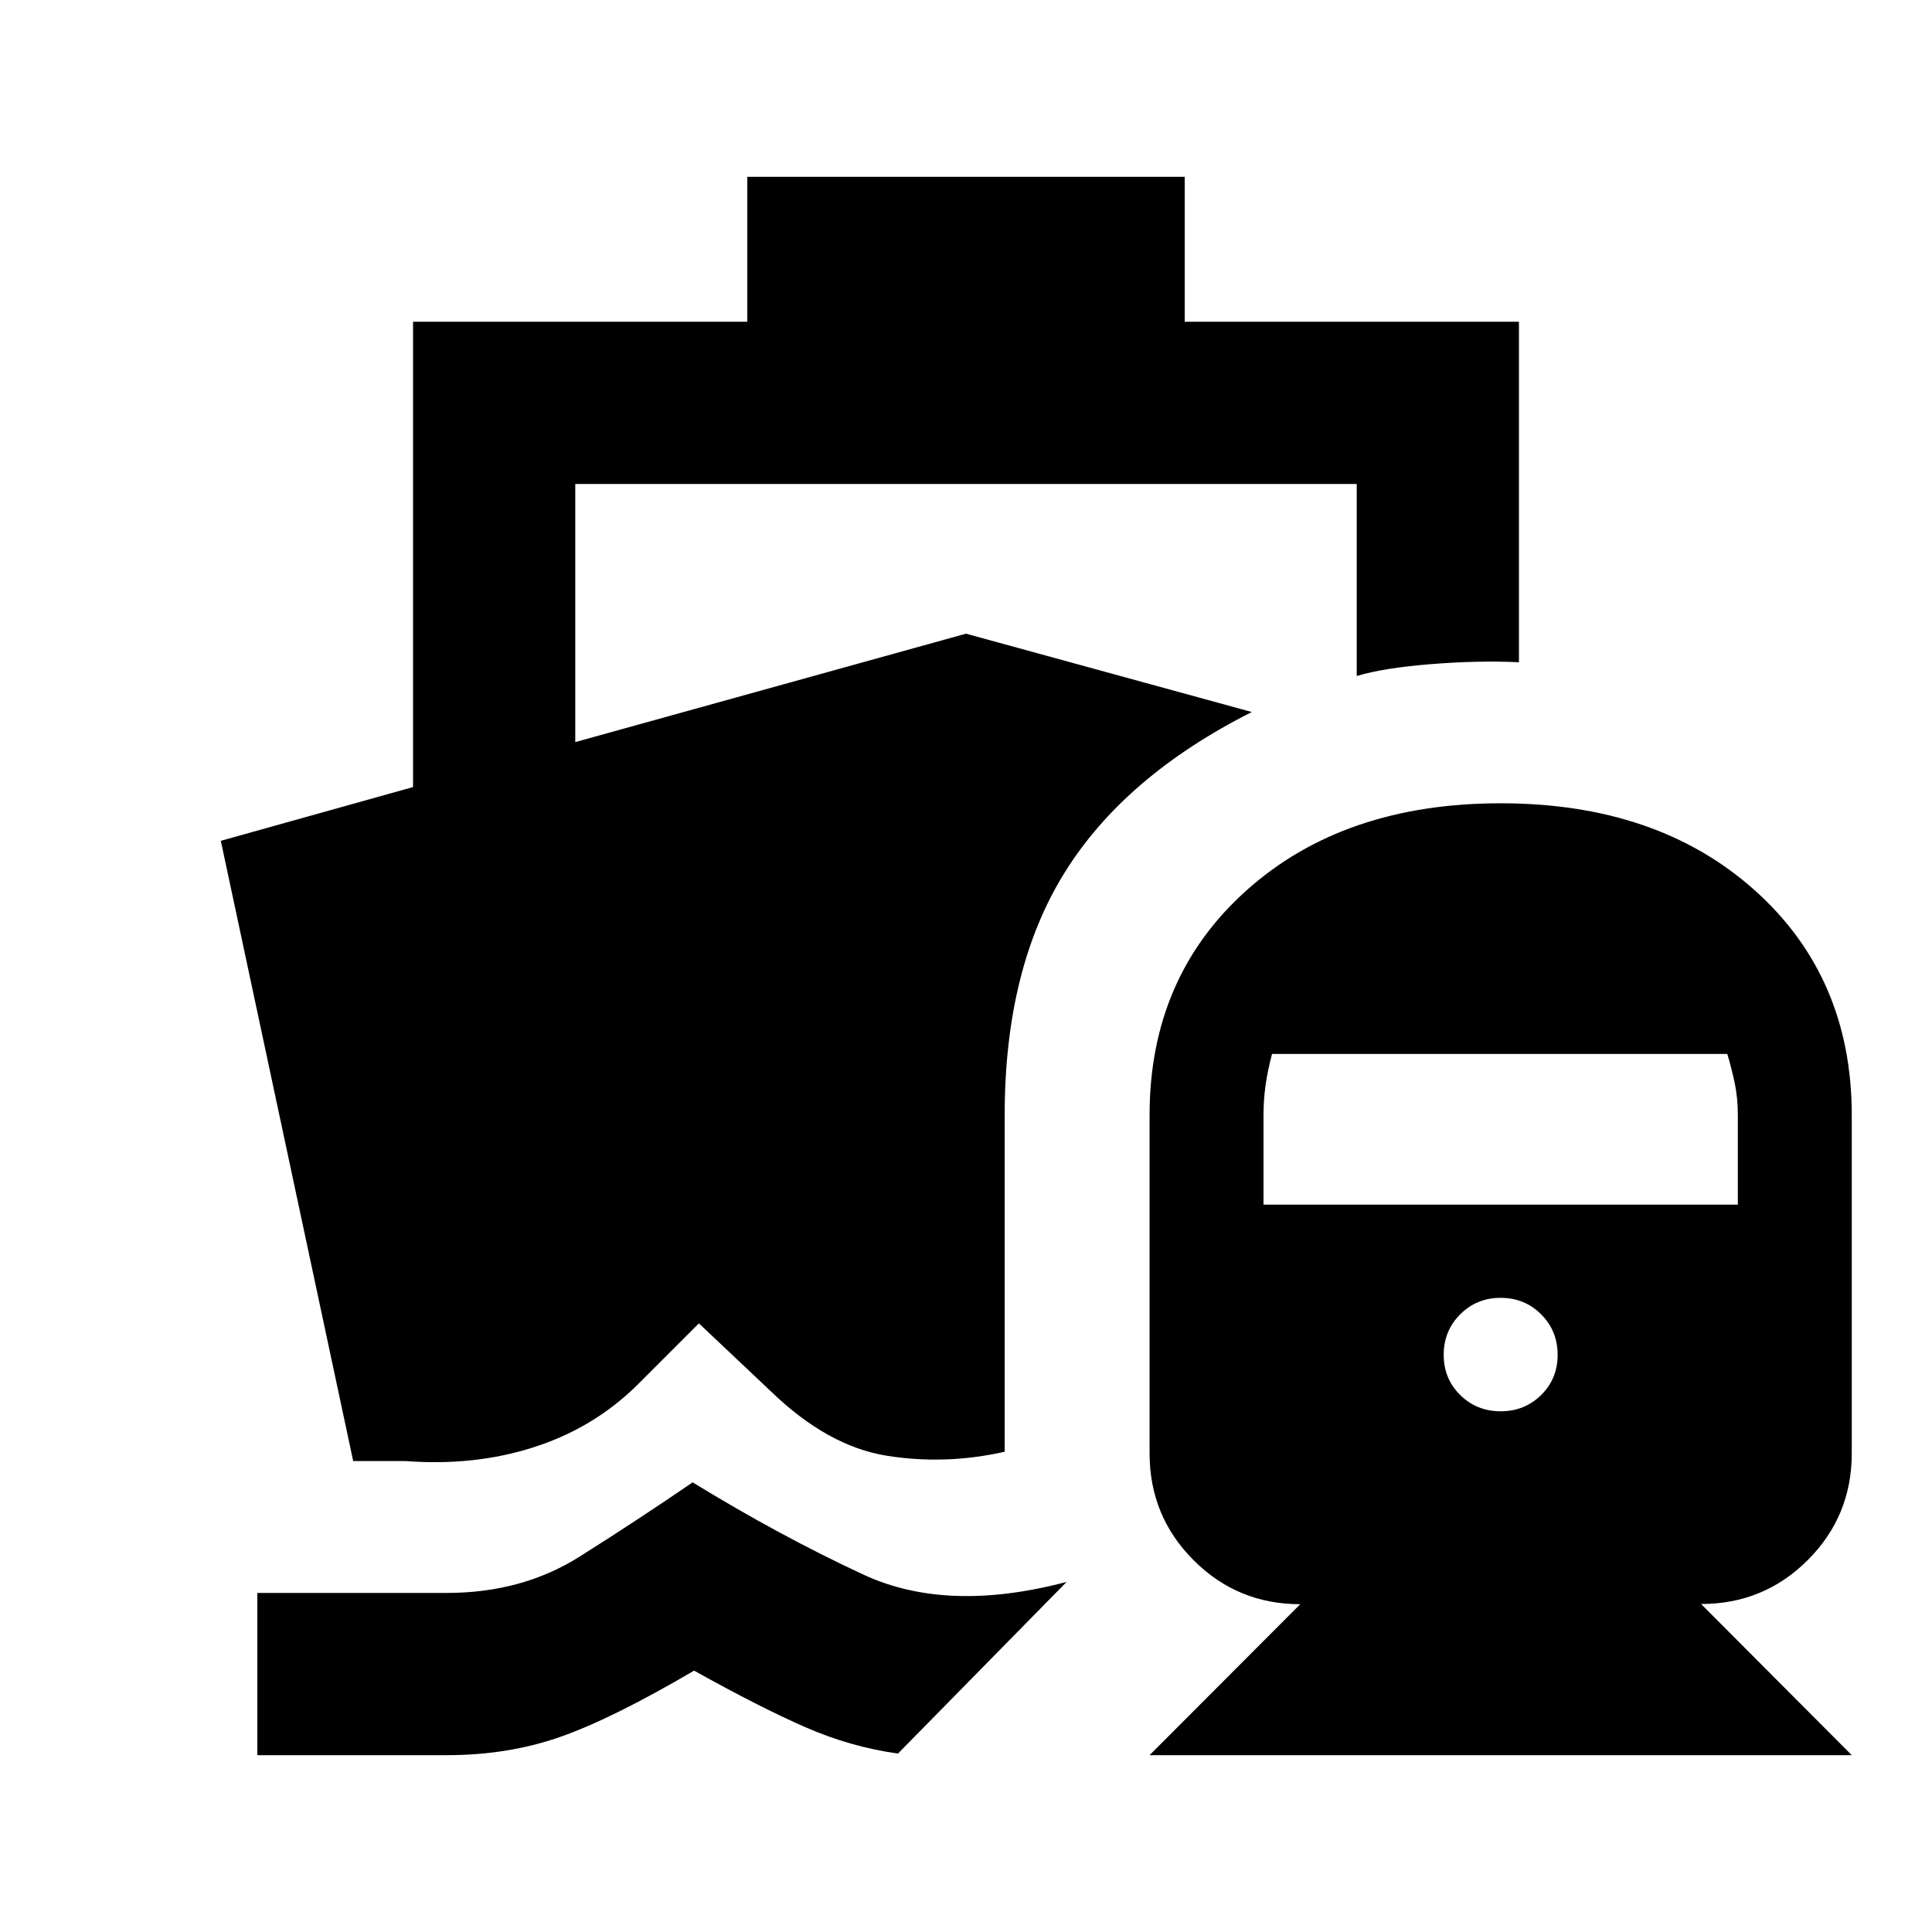 <svg xmlns="http://www.w3.org/2000/svg" height="20" viewBox="0 -960 960 960" width="20"><path d="M344.17-223.43q43.44 26.63 84.96 45.89 41.52 19.26 100.87 3.58l-83.8 85.29q-23.44-3.24-46.02-13.1-22.57-9.86-55.29-28.1-40.89 24-66.72 33-25.82 9-56.19 9h-94.11v-80.61h94.11q37.38 0 65.92-17.98 28.53-17.97 56.27-36.97ZM571.22-87.87l74.87-75.01q-31.19 0-53.03-21.89-21.84-21.88-21.84-53.08v-168.02q0-68.65 48.29-111.82 48.29-43.16 126.16-43.16t126.17 43.16q48.29 43.17 48.29 111.82v168.02q0 31.19-21.84 53.03-21.85 21.84-53.03 21.84l74.87 75.11H571.22Zm174.45-170.87q11.92 0 20.11-8.08 8.2-8.07 8.2-19.98 0-11.92-8.2-20.11-8.19-8.2-20.11-8.2-11.91 0-20.1 8.2-8.2 8.19-8.2 20.11 0 11.91 8.2 19.98 8.19 8.08 20.1 8.08ZM627.83-361.43h235.69v-44.51q0-8.41-1.5-15.65t-3.74-14.71H632.07q-2.24 8.47-3.24 15.71t-1 14.65v44.51Zm-256.5-510.7h217.34v72h166.09v169.2q-20.15-.96-43.8.94-23.66 1.9-36.81 5.9v-95.43h-388.3v128.26L480-645.13l142.02 38.93q-63.22 31.87-93.01 79.78-29.79 47.9-29.79 120.55v167.22q-29.46 6.67-58.67 1.98-29.2-4.7-57.27-31.76l-36-34-31 31q-21.67 21.19-51.24 30.61-29.56 9.43-63.54 6.8h-26L109.72-542.2l95.52-26.71v-231.22h166.09v-72Z"/></svg>